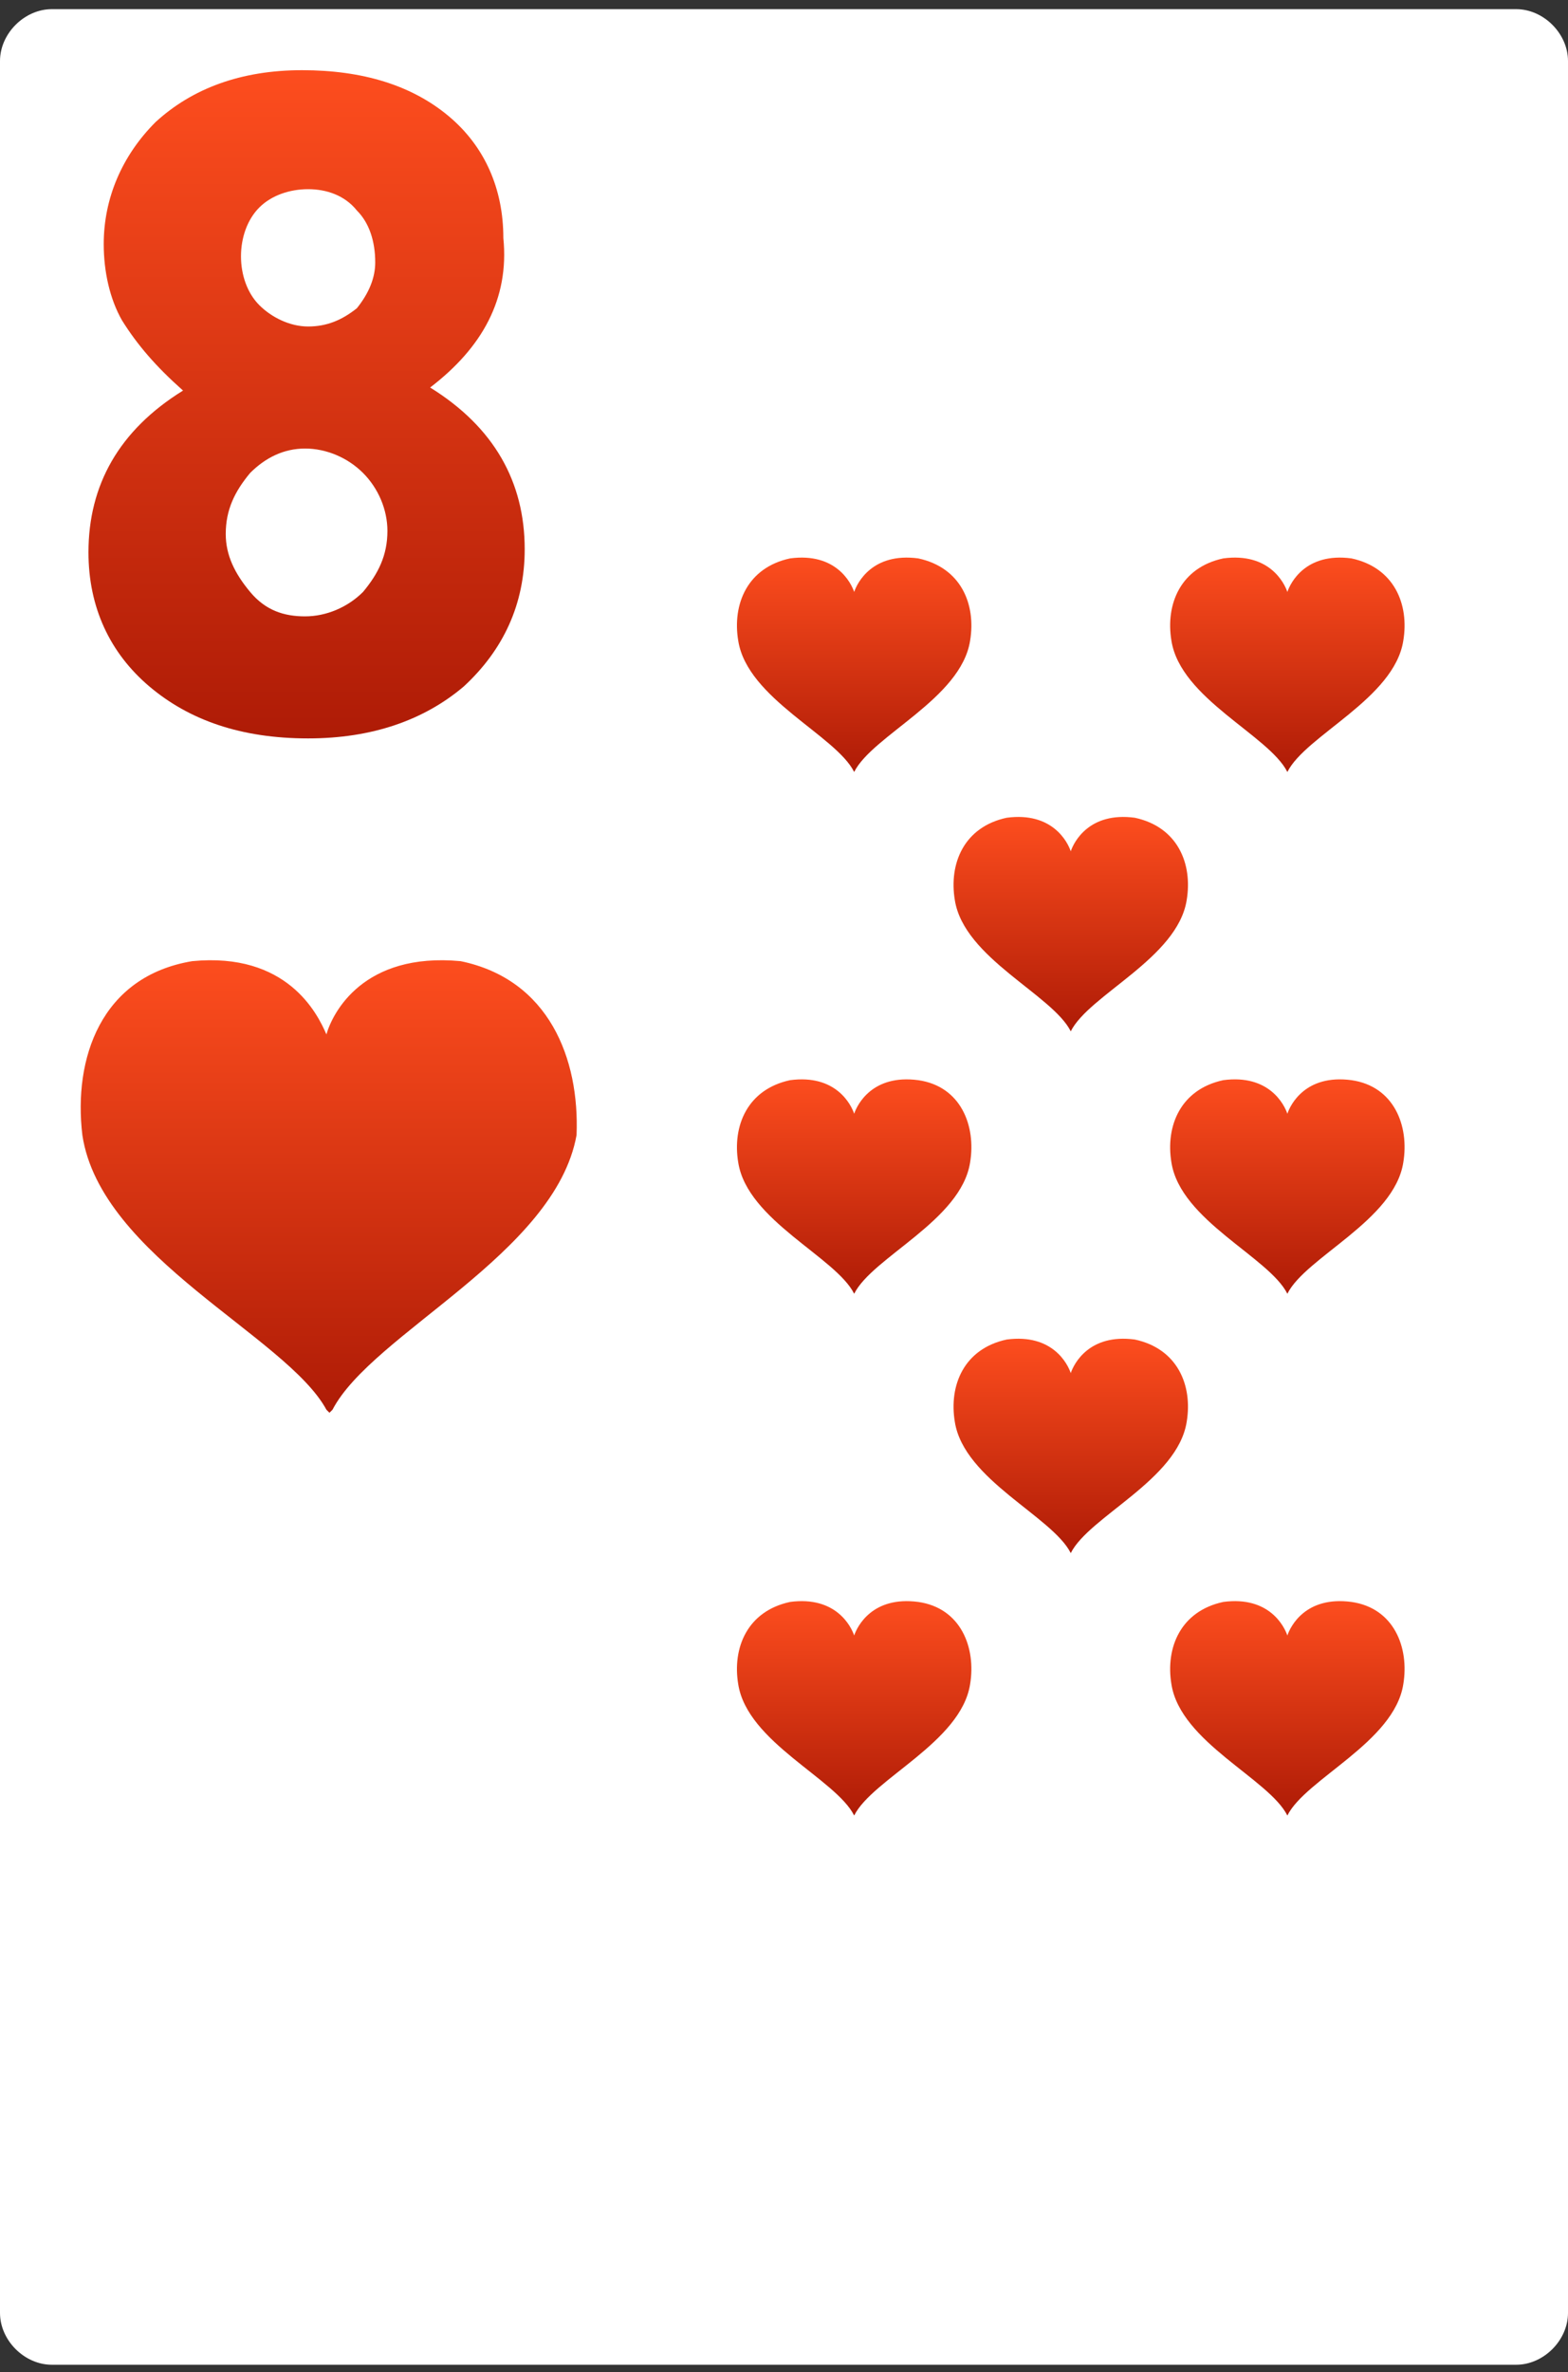 <svg width="160" height="242" viewBox="0 0 160 242" fill="none" xmlns="http://www.w3.org/2000/svg">
<rect x="0" y="0" width="160" height="242" fill="#333333" stroke="none"/>
<path d="M160 235.953C160 238.755 157.51 241.245 154.708 241.245H5.292C2.49 241.245 0 238.755 0 235.953V6.226C0 3.424 2.49 0.934 5.292 0.934H154.708C157.51 0.934 160 3.424 160 6.226V235.953Z" fill="white"/>
<path d="M47.004 98.055C37.042 97.121 33.93 103.347 33.307 105.526C32.373 103.347 29.26 97.121 19.611 98.055C10.272 99.611 7.471 108.016 8.404 115.798C10.272 128.249 29.26 136.343 33.307 143.814L33.618 144.125L33.93 143.814C37.976 136.031 56.653 127.938 58.832 115.798C59.144 108.016 56.031 99.922 47.004 98.055Z" fill="url(#paint0_linear_1_4138)"/>
<path d="M93.697 110.195C89.027 109.572 87.471 112.685 87.16 113.619C86.848 112.685 85.292 109.572 80.623 110.195C76.265 111.129 74.708 114.864 75.331 118.599C76.265 124.514 85.292 128.249 87.16 131.985C89.027 128.249 98.055 124.514 98.989 118.599C99.611 114.864 98.055 110.817 93.697 110.195Z" fill="url(#paint1_linear_1_4138)"/>
<path d="M93.697 163.424C89.027 162.802 87.471 165.915 87.16 166.848C86.848 165.915 85.292 162.802 80.623 163.424C76.265 164.358 74.708 168.094 75.331 171.829C76.265 177.743 85.292 181.479 87.16 185.214C89.027 181.479 98.055 177.743 98.989 171.829C99.611 168.094 98.055 164.047 93.697 163.424Z" fill="url(#paint2_linear_1_4138)"/>
<path d="M93.697 56.965C89.027 56.343 87.471 59.456 87.16 60.389C86.848 59.456 85.292 56.343 80.623 56.965C76.265 57.899 74.708 61.635 75.331 65.37C76.265 71.284 85.292 75.02 87.16 78.755C89.027 75.02 98.055 71.284 98.989 65.37C99.611 61.635 98.055 57.899 93.697 56.965Z" fill="url(#paint3_linear_1_4138)"/>
<path d="M137.9 110.194C133.23 109.572 131.674 112.685 131.363 113.619C131.051 112.685 129.495 109.572 124.826 110.194C120.468 111.128 118.911 114.864 119.534 118.599C120.468 124.514 129.495 128.249 131.363 131.984C133.23 128.249 142.258 124.514 143.192 118.599C143.814 114.864 142.258 110.817 137.9 110.194Z" fill="url(#paint4_linear_1_4138)"/>
<path d="M115.798 83.424C111.129 82.801 109.572 85.914 109.261 86.848C108.95 85.914 107.393 82.801 102.724 83.424C98.366 84.358 96.81 88.093 97.432 91.829C98.366 97.743 107.393 101.478 109.261 105.214C111.129 101.478 120.156 97.743 121.09 91.829C121.713 88.093 120.156 84.358 115.798 83.424Z" fill="url(#paint5_linear_1_4138)"/>
<path d="M115.798 136.654C111.129 136.032 109.572 139.145 109.261 140.079C108.95 139.145 107.393 136.032 102.724 136.654C98.366 137.588 96.81 141.324 97.432 145.059C98.366 150.973 107.393 154.709 109.261 158.444C111.129 154.709 120.156 150.973 121.09 145.059C121.713 141.324 120.156 137.588 115.798 136.654Z" fill="url(#paint6_linear_1_4138)"/>
<path d="M137.9 163.424C133.23 162.801 131.674 165.914 131.363 166.848C131.051 165.914 129.495 162.801 124.826 163.424C120.468 164.358 118.911 168.093 119.534 171.829C120.468 177.743 129.495 181.478 131.363 185.214C133.23 181.478 142.258 177.743 143.192 171.829C143.814 168.093 142.258 164.046 137.9 163.424Z" fill="url(#paint7_linear_1_4138)"/>
<path d="M137.9 56.965C133.23 56.342 131.674 59.455 131.363 60.389C131.051 59.455 129.495 56.342 124.826 56.965C120.468 57.899 118.911 61.634 119.534 65.37C120.468 71.284 129.495 75.019 131.363 78.755C133.23 75.019 142.258 71.284 143.192 65.37C143.814 61.634 142.258 57.899 137.9 56.965Z" fill="url(#paint8_linear_1_4138)"/>
<path d="M43.891 39.533C50.428 43.58 53.541 49.183 53.541 56.031C53.541 61.635 51.362 66.304 47.315 70.039C43.269 73.463 37.977 75.331 31.44 75.331C24.591 75.331 19.3 73.463 15.253 70.039C11.206 66.615 9.027 61.946 9.027 56.343C9.027 49.494 12.14 43.891 18.677 39.845C15.876 37.354 14.008 35.175 12.451 32.685C11.206 30.506 10.584 27.704 10.584 24.903C10.584 20.234 12.451 15.876 15.876 12.452C19.611 9.027 24.591 7.16 30.817 7.16C37.043 7.16 42.023 8.716 45.759 11.829C49.494 14.942 51.362 19.3 51.362 24.28C51.984 30.506 49.183 35.487 43.891 39.533ZM39.533 54.164C39.533 51.985 38.599 49.806 37.043 48.249C35.486 46.693 33.307 45.759 31.128 45.759C28.949 45.759 27.082 46.693 25.525 48.249C23.969 50.117 23.035 51.985 23.035 54.475C23.035 56.654 23.969 58.522 25.525 60.389C27.082 62.257 28.949 62.88 31.128 62.88C33.307 62.88 35.486 61.946 37.043 60.389C38.599 58.522 39.533 56.654 39.533 54.164ZM38.288 26.771C38.288 24.592 37.665 22.724 36.42 21.479C35.175 19.922 33.307 19.3 31.44 19.3C29.572 19.3 27.704 19.922 26.459 21.168C25.214 22.413 24.591 24.28 24.591 26.148C24.591 28.016 25.214 29.884 26.459 31.129C27.704 32.374 29.572 33.308 31.44 33.308C33.307 33.308 34.864 32.685 36.42 31.44C37.665 29.884 38.288 28.327 38.288 26.771Z" fill="url(#paint9_linear_1_4138)"/>
<defs>
<linearGradient id="paint0_linear_1_4138" x1="33.544" y1="97.96" x2="33.544" y2="144.125" gradientUnits="userSpaceOnUse">
<stop stop-color="#FD4D1E"/>
<stop offset="1" stop-color="#AE1B06"/>
</linearGradient>
<linearGradient id="paint1_linear_1_4138" x1="87.16" y1="110.113" x2="87.16" y2="131.985" gradientUnits="userSpaceOnUse">
<stop stop-color="#FD4D1E"/>
<stop offset="1" stop-color="#AE1B06"/>
</linearGradient>
<linearGradient id="paint2_linear_1_4138" x1="87.16" y1="163.343" x2="87.16" y2="185.214" gradientUnits="userSpaceOnUse">
<stop stop-color="#FD4D1E"/>
<stop offset="1" stop-color="#AE1B06"/>
</linearGradient>
<linearGradient id="paint3_linear_1_4138" x1="87.16" y1="56.884" x2="87.16" y2="78.755" gradientUnits="userSpaceOnUse">
<stop stop-color="#FD4D1E"/>
<stop offset="1" stop-color="#AE1B06"/>
</linearGradient>
<linearGradient id="paint4_linear_1_4138" x1="131.363" y1="110.113" x2="131.363" y2="131.984" gradientUnits="userSpaceOnUse">
<stop stop-color="#FD4D1E"/>
<stop offset="1" stop-color="#AE1B06"/>
</linearGradient>
<linearGradient id="paint5_linear_1_4138" x1="109.261" y1="83.342" x2="109.261" y2="105.214" gradientUnits="userSpaceOnUse">
<stop stop-color="#FD4D1E"/>
<stop offset="1" stop-color="#AE1B06"/>
</linearGradient>
<linearGradient id="paint6_linear_1_4138" x1="109.261" y1="136.573" x2="109.261" y2="158.444" gradientUnits="userSpaceOnUse">
<stop stop-color="#FD4D1E"/>
<stop offset="1" stop-color="#AE1B06"/>
</linearGradient>
<linearGradient id="paint7_linear_1_4138" x1="131.363" y1="163.342" x2="131.363" y2="185.214" gradientUnits="userSpaceOnUse">
<stop stop-color="#FD4D1E"/>
<stop offset="1" stop-color="#AE1B06"/>
</linearGradient>
<linearGradient id="paint8_linear_1_4138" x1="131.363" y1="56.883" x2="131.363" y2="78.755" gradientUnits="userSpaceOnUse">
<stop stop-color="#FD4D1E"/>
<stop offset="1" stop-color="#AE1B06"/>
</linearGradient>
<linearGradient id="paint9_linear_1_4138" x1="31.284" y1="7.16" x2="31.284" y2="75.331" gradientUnits="userSpaceOnUse">
<stop stop-color="#FD4D1E"/>
<stop offset="1" stop-color="#AE1B06"/>
</linearGradient>
</defs>
</svg>
